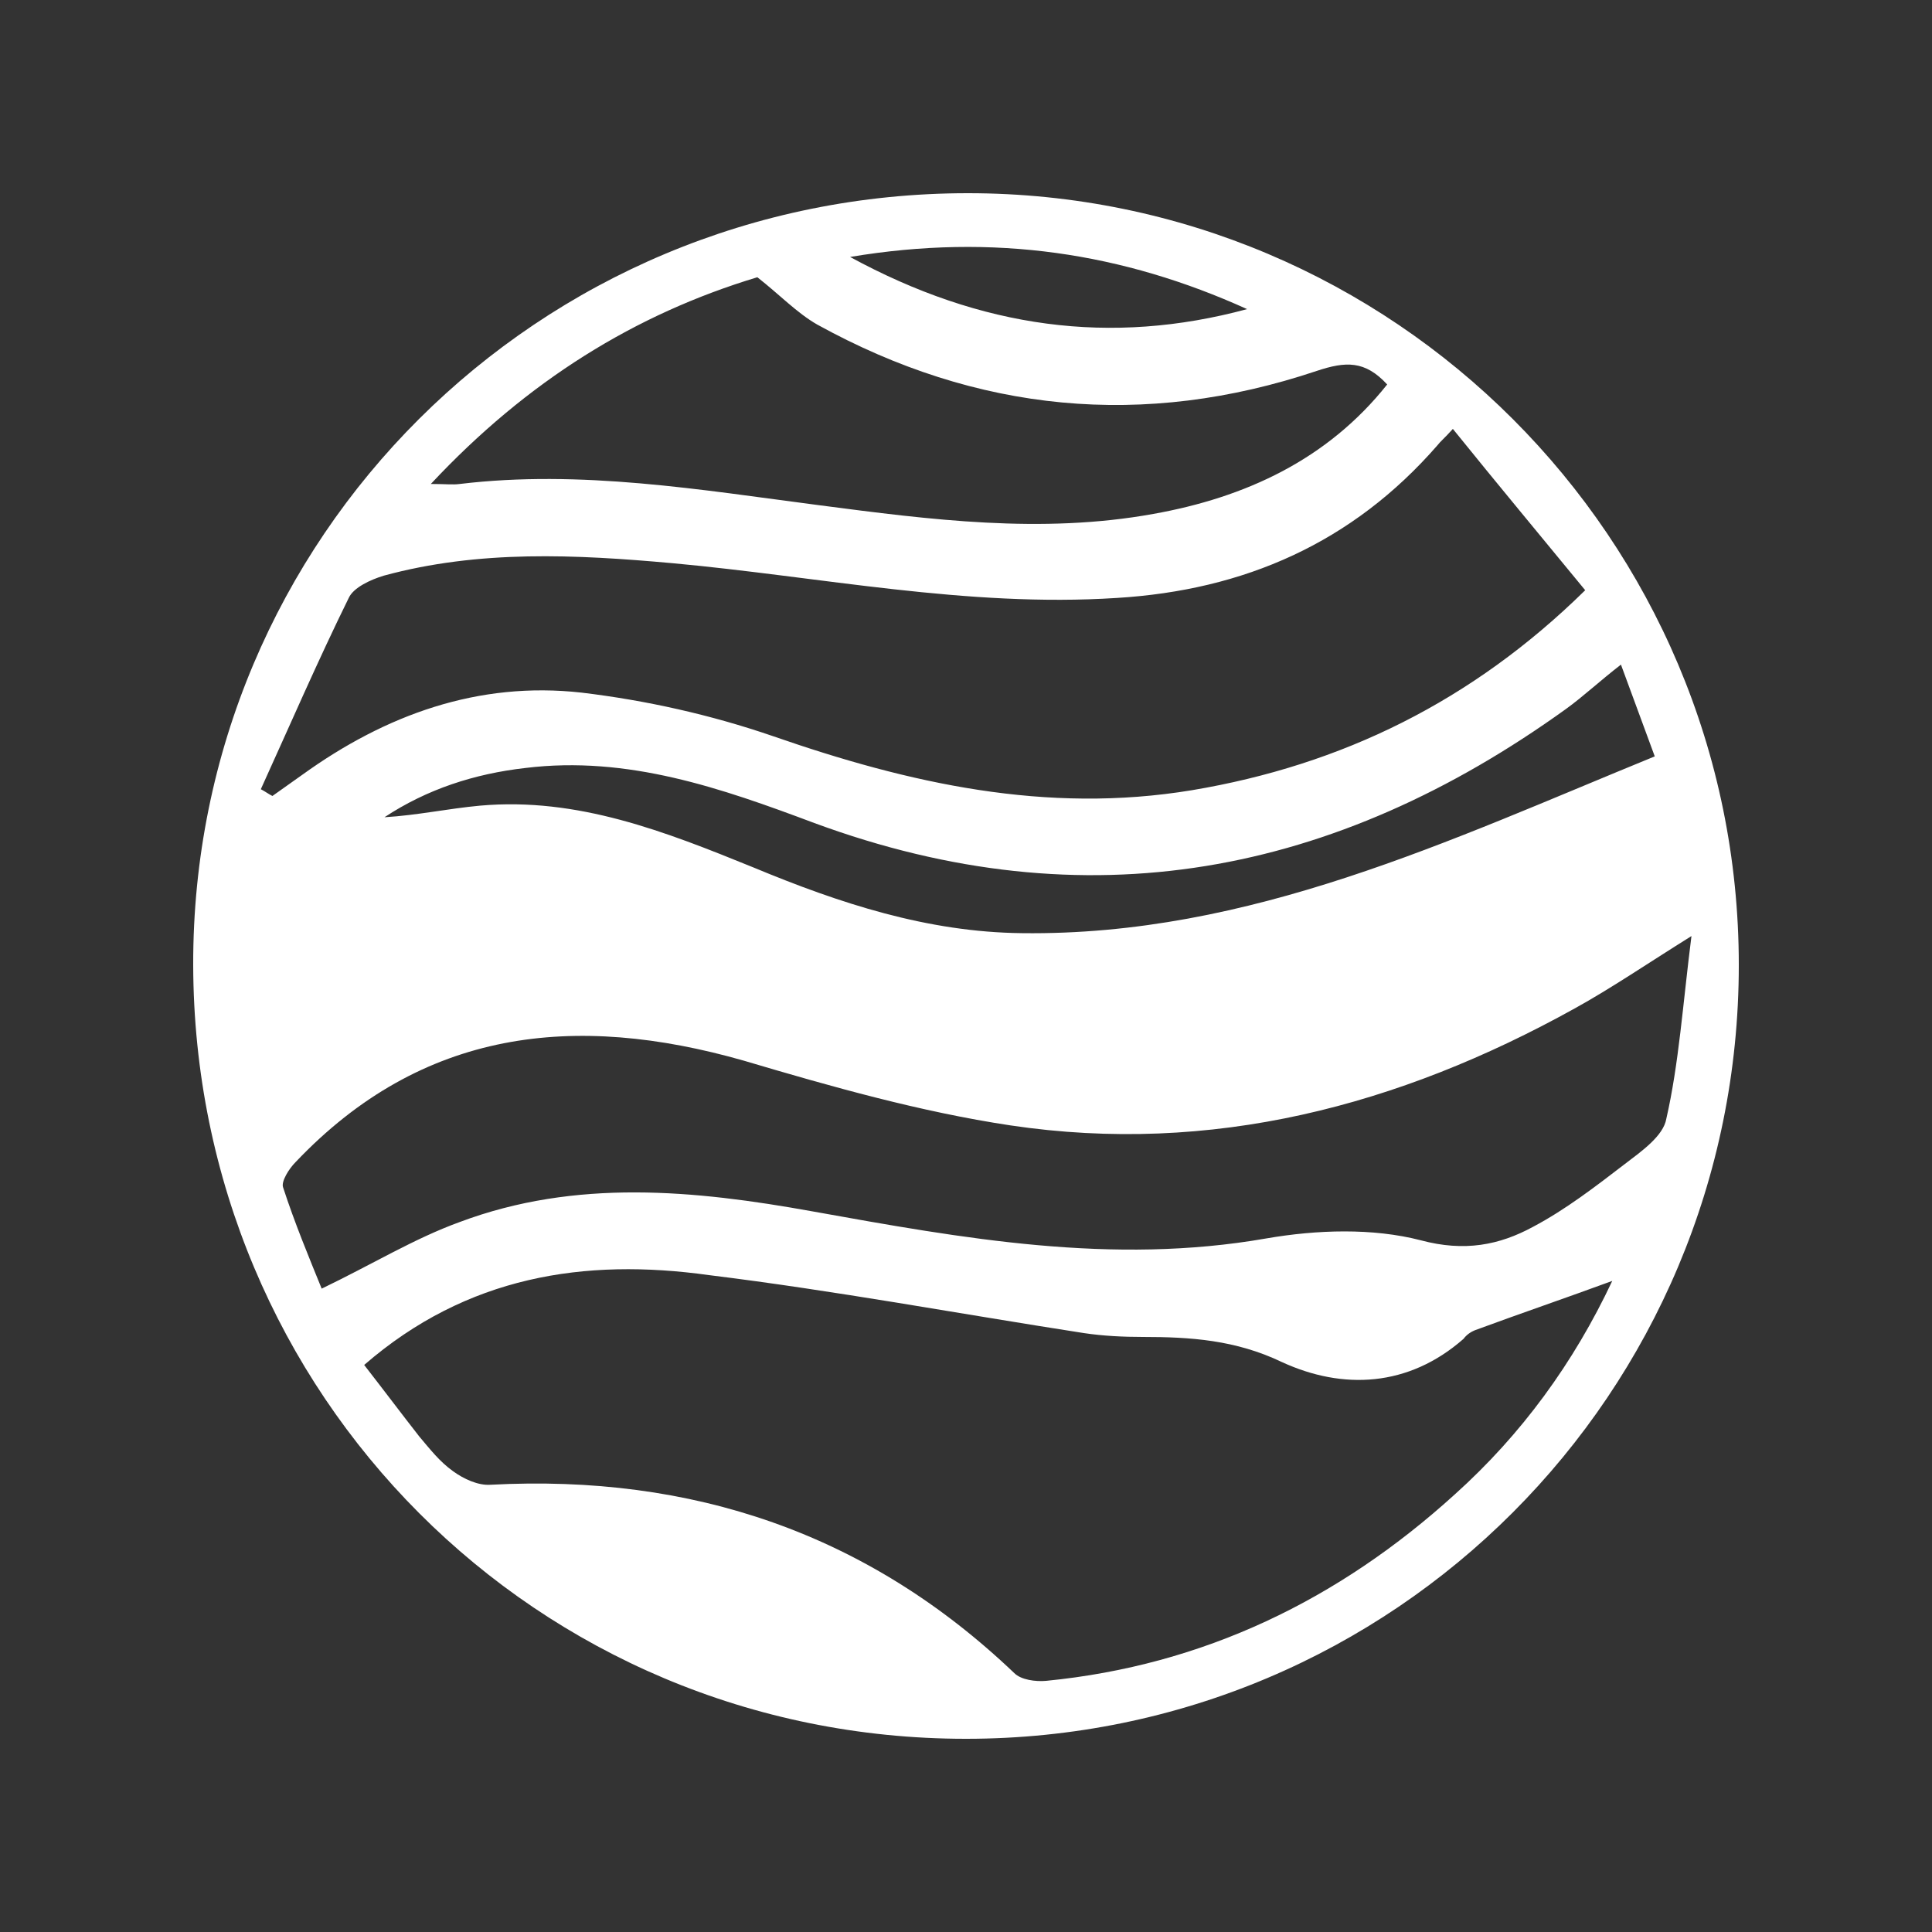<?xml version="1.0" encoding="utf-8"?>
<!-- Generator: Adobe Illustrator 28.0.0, SVG Export Plug-In . SVG Version: 6.00 Build 0)  -->
<svg version="1.1" id="Capa_1" xmlns="http://www.w3.org/2000/svg" xmlns:xlink="http://www.w3.org/1999/xlink" x="0px" y="0px"
	width="20" height="20" viewBox="0 0 20 20" style="enable-background:new 0 0 20 20;" xml:space="preserve">
<rect x="0" y="0" width="20" height="20" fill="#333333" stroke="none"/>
<style type="text/css">
	.st0{fill:#FFFFFF;}
</style>
<g>
	<path class="st0" d="M2,9.99C1.99,5.57,5.57,2,10.02,2C14.42,2,18,5.57,18,9.99c0,4.43-3.57,8.01-8,8.01C5.56,18,2.01,14.44,2,9.99
		z M3.77,14.13c0.21,0.27,0.39,0.51,0.57,0.74c0.11,0.13,0.21,0.26,0.35,0.36c0.11,0.08,0.26,0.15,0.39,0.14
		c2.08-0.11,3.9,0.5,5.42,1.95c0.07,0.07,0.22,0.09,0.33,0.08c1.63-0.16,3.03-0.84,4.23-1.93c0.69-0.62,1.23-1.36,1.63-2.21
		c-0.49,0.18-0.96,0.34-1.42,0.51c-0.05,0.02-0.09,0.05-0.12,0.09c-0.57,0.5-1.25,0.53-1.88,0.24c-0.48-0.23-0.95-0.26-1.44-0.26
		c-0.2,0-0.41-0.01-0.61-0.04c-1.29-0.2-2.58-0.44-3.88-0.6C6.05,13.02,4.83,13.21,3.77,14.13z M2.7,8.17
		c0.04,0.02,0.08,0.05,0.12,0.07c0.1-0.07,0.21-0.15,0.31-0.22C3.99,7.4,4.95,7.05,6.02,7.17c0.67,0.08,1.34,0.23,1.98,0.45
		c1.41,0.49,2.83,0.81,4.34,0.56c1.55-0.26,2.9-0.92,4.07-2.07c-0.46-0.56-0.91-1.1-1.37-1.67c-0.09,0.1-0.13,0.13-0.16,0.17
		C14,5.62,12.88,6.11,11.56,6.19c-1.55,0.1-3.07-0.22-4.6-0.36c-1-0.09-2-0.14-2.99,0.13C3.84,6,3.66,6.08,3.61,6.19
		C3.29,6.84,3,7.51,2.7,8.17z M17.51,9.69c-0.48,0.3-0.83,0.54-1.21,0.75c-1.82,1.01-3.76,1.52-5.84,1.21
		c-0.93-0.14-1.85-0.4-2.76-0.67c-1.75-0.5-3.33-0.33-4.64,1.05c-0.07,0.07-0.15,0.2-0.13,0.26c0.12,0.37,0.27,0.73,0.4,1.05
		c0.52-0.25,0.96-0.52,1.43-0.69c1.2-0.45,2.43-0.33,3.65-0.11c1.56,0.28,3.1,0.56,4.7,0.28c0.52-0.09,1.1-0.11,1.6,0.02
		c0.45,0.12,0.81,0.05,1.16-0.14c0.34-0.18,0.65-0.42,0.95-0.65c0.17-0.13,0.4-0.29,0.43-0.47C17.38,11.01,17.42,10.4,17.51,9.69z
		 M4.46,5.01c0.15,0,0.23,0.01,0.3,0c1.25-0.15,2.49,0.06,3.72,0.22c1.15,0.15,2.3,0.3,3.46,0.09c0.95-0.17,1.8-0.56,2.42-1.34
		c-0.23-0.25-0.43-0.24-0.73-0.14c-1.79,0.6-3.52,0.43-5.17-0.48C8.25,3.24,8.07,3.05,7.84,2.87C6.58,3.25,5.46,3.94,4.46,5.01z
		 M16.78,6.88c-0.22,0.17-0.39,0.33-0.57,0.46c-2.39,1.72-4.96,2.22-7.78,1.18C7.47,8.16,6.5,7.82,5.44,7.95
		C4.91,8.01,4.42,8.17,3.98,8.46c0.34-0.02,0.66-0.09,0.99-0.12C5.98,8.25,6.89,8.61,7.8,8.98c0.89,0.37,1.8,0.67,2.78,0.68
		C12.94,9.69,15,8.7,17.13,7.83C17.01,7.5,16.9,7.21,16.78,6.88z M8.8,2.66c1.36,0.74,2.7,0.92,4.11,0.54
		C11.63,2.62,10.29,2.41,8.8,2.66z"/>
</g>
</svg>

